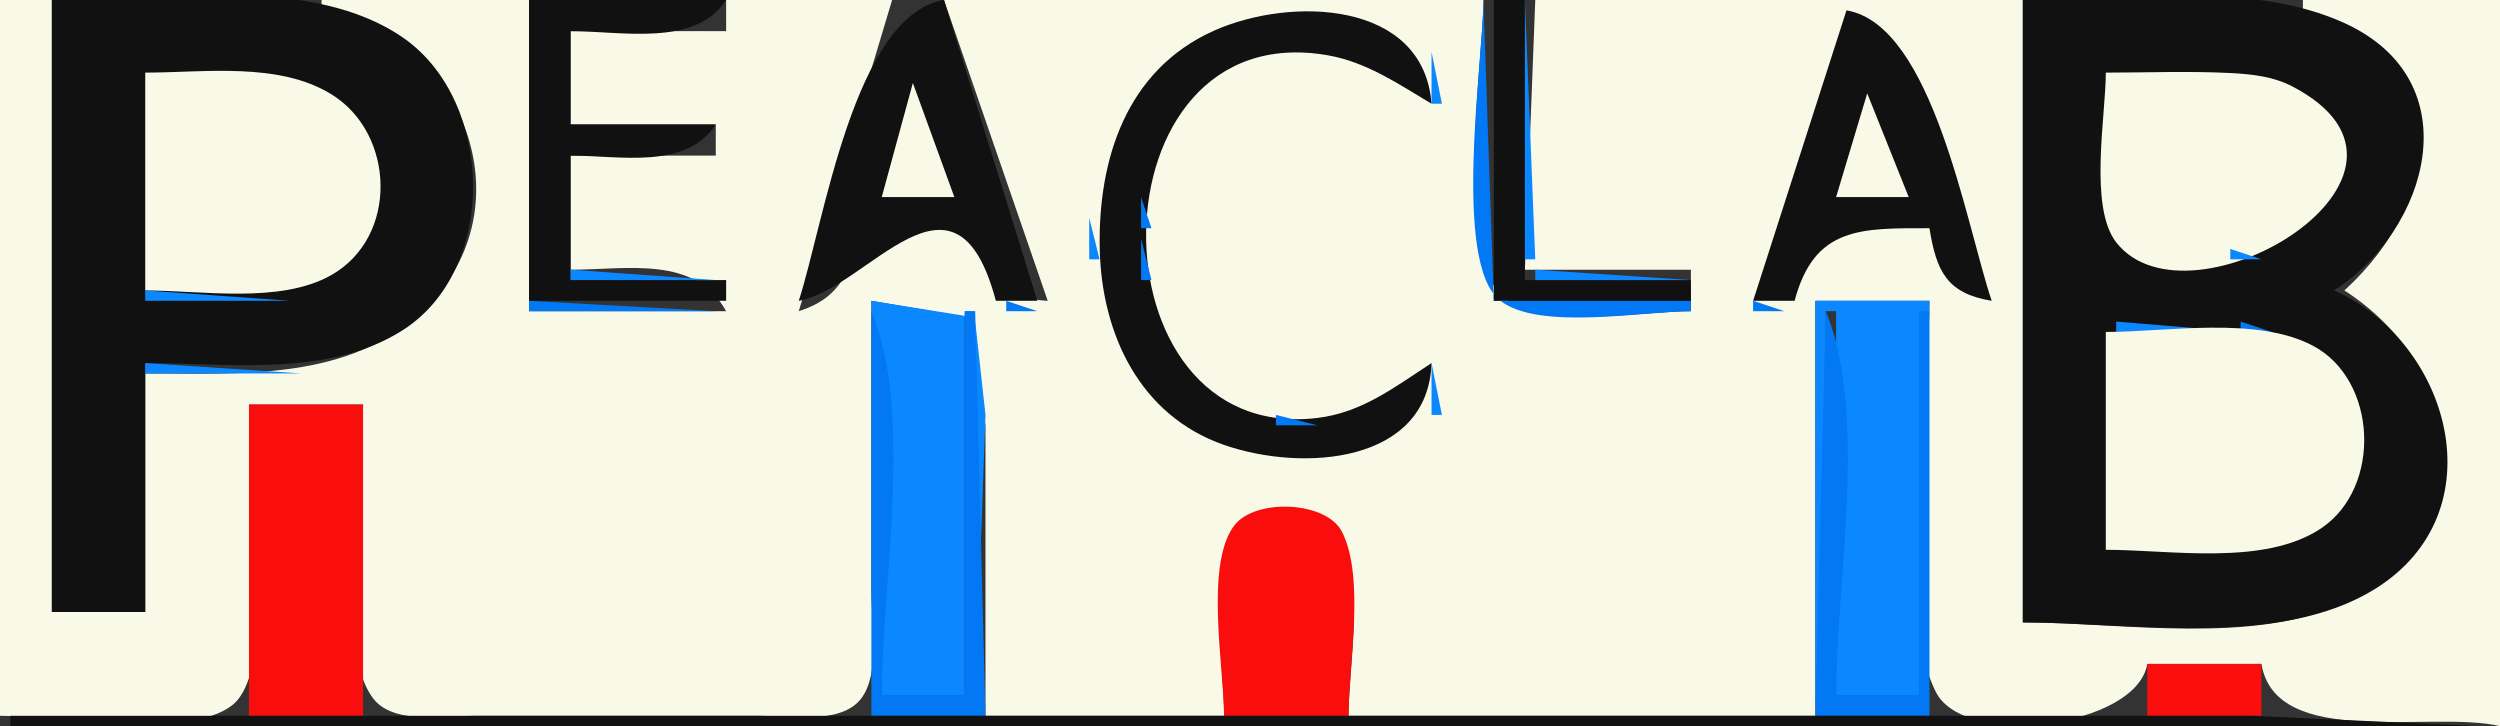 <?xml version="1.0" standalone="yes"?>
<svg xmlns="http://www.w3.org/2000/svg" width="241" height="70">
<rect width="100%" height="100%" fill="#333333" stroke="none"/>
<path style="fill:#f9f9e8; stroke:none;" d="M0 0L0 69C5.321 69 18.117 71.362 22.397 67.972C27.05 64.287 24 44.703 24 39L35 39C35 45.449 31.971 62.275 36.028 67.397C38.025 69.918 43.197 69 46 69L73 69C75.803 69 80.975 69.918 82.972 67.397C84.912 64.948 84 59.91 84 57L84 29L93.397 30.603L95 41L95 69L118 69C118 64.091 116.616 56.7 118.603 52.148C120.235 48.411 126.701 47.915 128.972 51.318C131.698 55.403 130 64.246 130 69L175 69L175 29L186 29C186 38.834 182.272 57.88 186.603 66.682C189.33 72.224 205.975 70.141 207 64L218 64C219.389 72.324 234.424 68.434 241 70L241 0L222 0L222 1C237.033 5.465 235.749 19.091 226 28C237.489 35.367 240.121 51.385 226 58.08C217.245 62.231 204.478 60 195 60L195 0L148 0L147 26L163 26L163 30C158.246 30 149.403 31.698 145.318 28.972C139.906 25.361 143 5.979 143 0L91 0L101 29C96.51 28.798 95.213 26.069 94 22L83 22C82.033 26.008 81.097 28.71 77 30L86 0L70 0L70 3L55 3L55 12L69 12L69 15L55 15L55 26C60.471 26 67.009 24.576 70 30L51 30L51 0L31 0L31 1C44.436 3.097 51.225 19.788 40.892 29.812C33.714 36.776 23.236 36 14 36L14 59L5 59L5 0L0 0z"/>
<path style="fill:#121111; stroke:none;" d="M5 0L5 59L14 59L14 35C22.097 35 31.744 36.41 38.907 31.776C48.028 25.873 47.635 9.812 38.957 3.703C30.042 -2.573 15.273 0 5 0z"/>
<path style="fill:#0b88ff; stroke:none;" d="M30 0L31 1L30 0z"/>
<path style="fill:#121111; stroke:none;" d="M51 0L51 29L70 29L70 27L55 27L55 15C59.745 15 66.147 16.4 69 12L55 12L55 3C59.913 3 67.041 4.564 70 0L51 0z"/>
<path style="fill:#0b88ff; stroke:none;" d="M86 0L87 1L86 0z"/>
<path style="fill:#121111; stroke:none;" d="M77 29C83.624 27.854 92.093 14.21 96 29L100 29L91 0C82.329 1.434 79.438 21.507 77 29z"/>
<path style="fill:#0278f4; stroke:none;" d="M143 0C143 5.703 139.95 25.287 144.603 28.972C148.308 31.907 158.443 30 163 30L163 29L144 29L143 0z"/>
<path style="fill:#121111; stroke:none;" d="M144 0L144 29L163 29L163 27L147 27L147 0L144 0z"/>
<path style="fill:#0b88ff; stroke:none;" d="M147 0L147 25L148 25L147 0z"/>
<path style="fill:#121111; stroke:none;" d="M195 0L195 60C205.361 60 219.74 62.51 228.957 56.772C240.928 49.32 236.101 32.886 225 28C234.143 22.136 238.272 7.802 225.985 2.214C216.885 -1.925 204.743 0 195 0z"/>
<path style="fill:#0278f4; stroke:none;" d="M220 0L221 1L220 0z"/>
<path style="fill:#0b88ff; stroke:none;" d="M221 0L222 1L221 0z"/>
<path style="fill:#0278f4; stroke:none;" d="M34 1L35 2L34 1z"/>
<path style="fill:#0b88ff; stroke:none;" d="M120 1L121 2L120 1z"/>
<path style="fill:#0278f4; stroke:none;" d="M121 1L122 2L121 1z"/>
<path style="fill:#121111; stroke:none;" d="M138 35C134.475 37.29 131.311 39.773 127 40.29C104.697 42.968 104.934 1.296 128 5.33C131.741 5.985 134.802 8.095 138 10C137.241 0.04 124.422 -0.365 117 2.97C108.558 6.764 105.832 15.389 106.015 24C106.19 32.186 109.867 40.059 118 42.891C125.583 45.532 137.678 44.684 138 35z"/>
<path style="fill:#0278f4; stroke:none;" d="M129 1L130 2L129 1z"/>
<path style="fill:#0b88ff; stroke:none;" d="M130 1L131 2L130 1z"/>
<path style="fill:#121111; stroke:none;" d="M178 1L169 29L173 29C174.898 21.815 179.431 22.001 186 22C186.669 26.165 187.683 28.286 192 29C189.538 21.722 186.341 2.379 178 1z"/>
<path style="fill:#0b88ff; stroke:none;" d="M182 1L183 2L182 1M224 1L225 2L224 1M37 2L38 3L37 2z"/>
<path style="fill:#0278f4; stroke:none;" d="M69 2L70 3L69 2z"/>
<path style="fill:#0b88ff; stroke:none;" d="M91 2L92 3L91 2z"/>
<path style="fill:#0278f4; stroke:none;" d="M117 2L118 3L117 2M133 2L134 3L133 2z"/>
<path style="fill:#0b88ff; stroke:none;" d="M85 3L86 4L85 3z"/>
<path style="fill:#0278f4; stroke:none;" d="M115 3L116 4L115 3M177 3L178 4L177 3z"/>
<path style="fill:#0b88ff; stroke:none;" d="M228 3L229 4L228 3M40 4L41 5L40 4M113 4L114 5L113 4z"/>
<path style="fill:#0278f4; stroke:none;" d="M137 4L138 5L137 4z"/>
<path style="fill:#0b88ff; stroke:none;" d="M183 4L184 5L183 4M41 5L42 6L41 5M92 5L93 6L92 5z"/>
<path style="fill:#0278f4; stroke:none;" d="M112 5L113 6L112 5M120 5L121 6L120 5z"/>
<path style="fill:#0b88ff; stroke:none;" d="M121 5L122 6L121 5M129 5L130 6L129 5M138 5L138 10L139 10L138 5M176 5L177 6L176 5M84 6L85 7L84 6z"/>
<path style="fill:#0278f4; stroke:none;" d="M111 6L112 7L111 6z"/>
<path style="fill:#0b88ff; stroke:none;" d="M118 6L119 7L118 6z"/>
<path style="fill:#0278f4; stroke:none;" d="M132 6L133 7L132 6M176 6L177 7L176 6z"/>
<path style="fill:#0b88ff; stroke:none;" d="M231 6L232 7L231 6z"/>
<path style="fill:#f9f9e8; stroke:none;" d="M14 7L14 28C19.458 28 26.96 29.305 31.892 26.543C38.441 22.876 38.107 12.877 31.945 9.089C26.83 5.945 19.731 7 14 7z"/>
<path style="fill:#0b88ff; stroke:none;" d="M28 7L29 8L28 7z"/>
<path style="fill:#0278f4; stroke:none;" d="M29 7L30 8L29 7M88 7L90 9L88 7M110 7L111 8L110 7z"/>
<path style="fill:#0b88ff; stroke:none;" d="M116 7L117 8L116 7z"/>
<path style="fill:#0278f4; stroke:none;" d="M134 7L135 8L134 7z"/>
<path style="fill:#0b88ff; stroke:none;" d="M184 7L185 8L184 7z"/>
<path style="fill:#f9f9e8; stroke:none;" d="M203 7C203 11.167 201.328 19.988 204.028 23.397C211.129 32.362 237.303 16.805 220.956 8.318C219.115 7.362 217.037 7.143 215 7.04C211.016 6.838 206.989 7 203 7z"/>
<path style="fill:#0b88ff; stroke:none;" d="M219 7L220 8L219 7M31 8L32 9L31 8z"/>
<path style="fill:#0278f4; stroke:none;" d="M43 8L44 9L43 8z"/>
<path style="fill:#f9f9e8; stroke:none;" d="M88 8L85 19L92 19L88 8z"/>
<path style="fill:#0b88ff; stroke:none;" d="M93 8L94 9L93 8M109 8L110 9L109 8M115 8L116 9L115 8M135 8L136 9L135 8M175 8L176 9L175 8M180 8L179 10L180 8z"/>
<path style="fill:#0278f4; stroke:none;" d="M222 8L223 9L222 8M33 9L34 10L33 9z"/>
<path style="fill:#0b88ff; stroke:none;" d="M83 9L84 10L83 9z"/>
<path style="fill:#0278f4; stroke:none;" d="M87 9L88 10L87 9z"/>
<path style="fill:#0b88ff; stroke:none;" d="M89 9L90 10L89 9M114 9L115 10L114 9z"/>
<path style="fill:#f9f9e8; stroke:none;" d="M180 9L177 19L184 19L180 9z"/>
<path style="fill:#0b88ff; stroke:none;" d="M223 9L224 10L223 9z"/>
<path style="fill:#0278f4; stroke:none;" d="M34 10L35 11L34 10M44 10L45 11L44 10z"/>
<path style="fill:#0b88ff; stroke:none;" d="M87 10L88 11L87 10z"/>
<path style="fill:#0278f4; stroke:none;" d="M108 10L109 11L108 10M113 10L114 11L113 10M181 10L182 11L181 10z"/>
<path style="fill:#0b88ff; stroke:none;" d="M185 10L186 11L185 10M224 10L225 11L224 10M233 10L234 11L233 10z"/>
<path style="fill:#0278f4; stroke:none;" d="M90 11L91 12L90 11z"/>
<path style="fill:#0b88ff; stroke:none;" d="M94 11L95 12L94 11M174 11L175 12L174 11M181 11L182 12L181 11z"/>
<path style="fill:#0278f4; stroke:none;" d="M233 11L234 12L233 11z"/>
<path style="fill:#0b88ff; stroke:none;" d="M82 12L83 13L82 12z"/>
<path style="fill:#0278f4; stroke:none;" d="M86 12L87 13L86 12z"/>
<path style="fill:#0b88ff; stroke:none;" d="M90 12L91 13L90 12M107 12L108 13L107 12M112 12L113 13L112 12M178 12L179 13L178 12M225 12L226 13L225 12M45 13L46 14L45 13M86 13L87 14L86 13z"/>
<path style="fill:#0278f4; stroke:none;" d="M182 13L183 14L182 13z"/>
<path style="fill:#0b88ff; stroke:none;" d="M186 13L187 14L186 13M36 14L37 15L36 14z"/>
<path style="fill:#0278f4; stroke:none;" d="M45.333 14.667L45.667 15.333L45.333 14.667z"/>
<path style="fill:#0b88ff; stroke:none;" d="M68 14L69 15L68 14z"/>
<path style="fill:#0278f4; stroke:none;" d="M91 14L92 15L91 14z"/>
<path style="fill:#0b88ff; stroke:none;" d="M95 14L96 15L95 14M106.333 14.667L106.667 15.333L106.333 14.667z"/>
<path style="fill:#0278f4; stroke:none;" d="M111 14L112 15L111 14z"/>
<path style="fill:#0b88ff; stroke:none;" d="M173 14L174 15L173 14z"/>
<path style="fill:#0278f4; stroke:none;" d="M177 14L178 15L177 14z"/>
<path style="fill:#0b88ff; stroke:none;" d="M81 15L82 16L81 15z"/>
<path style="fill:#0278f4; stroke:none;" d="M85 15L86 16L85 15z"/>
<path style="fill:#0b88ff; stroke:none;" d="M91 15L92 16L91 15M111 15L112 16L111 15M177 15L178 16L177 15M85 16L86 17L85 16z"/>
<path style="fill:#0278f4; stroke:none;" d="M106 16L107 17L106 16M183 16L184 17L183 16M187 16L188 17L187 16z"/>
<path style="fill:#0b88ff; stroke:none;" d="M92 17L93 18L92 17M96 17L97 18L96 17M172 17L173 18L172 17z"/>
<path style="fill:#0278f4; stroke:none;" d="M176.333 17.667L176.667 18.333L176.333 17.667M233 17L234 18L233 17z"/>
<path style="fill:#0b88ff; stroke:none;" d="M80 18L81 19L80 18z"/>
<path style="fill:#0278f4; stroke:none;" d="M92 18L93 19L92 18z"/>
<path style="fill:#0b88ff; stroke:none;" d="M233.333 18.667L233.667 19.333L233.333 18.667z"/>
<path style="fill:#0278f4; stroke:none;" d="M45.333 19.667L45.667 20.333L45.333 19.667M110 19L110 22L111 22L110 19M188 19L189 20L188 19M225 19L226 20L225 19z"/>
<path style="fill:#0b88ff; stroke:none;" d="M36 20L37 21L36 20M97 20L98 21L97 20z"/>
<path style="fill:#0278f4; stroke:none;" d="M171 20L172 21L171 20M36 21L37 22L36 21z"/>
<path style="fill:#0b88ff; stroke:none;" d="M45.333 21.667L45.667 22.333L45.333 21.667M79 21L80 22L79 21M105 21L105 25L106 25L105 21M232 21L233 22L232 21M110 22L111 23L110 22M185 22L186 23L185 22z"/>
<path style="fill:#0278f4; stroke:none;" d="M189 22L190 23L189 22z"/>
<path style="fill:#0b88ff; stroke:none;" d="M35 23L36 24L35 23z"/>
<path style="fill:#0278f4; stroke:none;" d="M94 23L95 24L94 23z"/>
<path style="fill:#0b88ff; stroke:none;" d="M98 23L99 24L98 23z"/>
<path style="fill:#0278f4; stroke:none;" d="M110 23L110 27L111 27L110 23M170 23L171 24L170 23z"/>
<path style="fill:#0b88ff; stroke:none;" d="M174 23L175 24L174 23M221 23L222 24L221 23M231 23L232 24L231 23M78 24L79 25L78 24z"/>
<path style="fill:#0278f4; stroke:none;" d="M82 24L83 25L82 24z"/>
<path style="fill:#0b88ff; stroke:none;" d="M94 24L95 25L94 24M190 24L191 25L190 24M203 24L204 25L203 24M215 24L215 25L218 25L215 24z"/>
<path style="fill:#0278f4; stroke:none;" d="M218 24L219 25L218 24z"/>
<path style="fill:#0b88ff; stroke:none;" d="M230 24L231 25L230 24M44 25L45 26L44 25M169 25L170 26L169 25M186 25L187 26L186 25M229 25L230 26L229 25M32 26L33 27L32 26M55 26L55 27L69 27L55 26z"/>
<path style="fill:#0278f4; stroke:none;" d="M95 26L96 27L95 26z"/>
<path style="fill:#0b88ff; stroke:none;" d="M99 26L100 27L99 26z"/>
<path style="fill:#0278f4; stroke:none;" d="M147 26L148 27L147 26z"/>
<path style="fill:#0b88ff; stroke:none;" d="M148 26L148 27L163 27L148 26z"/>
<path style="fill:#0278f4; stroke:none;" d="M169 26L170 27L169 26z"/>
<path style="fill:#0b88ff; stroke:none;" d="M173 26L174 27L173 26z"/>
<path style="fill:#0278f4; stroke:none;" d="M227 26L228 27L227 26z"/>
<path style="fill:#0b88ff; stroke:none;" d="M30 27L31 28L30 27M43 27L44 28L43 27M77 27L78 28L77 27z"/>
<path style="fill:#0278f4; stroke:none;" d="M81 27L82 28L81 27z"/>
<path style="fill:#0b88ff; stroke:none;" d="M191 27L192 28L191 27M225 27L226 28L225 27M14 28L14 29L28 29L14 28z"/>
<path style="fill:#0278f4; stroke:none;" d="M42 28L43 29L42 28z"/>
<path style="fill:#0b88ff; stroke:none;" d="M100 28L101 29L100 28M168 28L169 29L168 28M187 28L188 29L187 28M226 28L227 29L226 28z"/>
<path style="fill:#0278f4; stroke:none;" d="M51 29L51 30L69 30L51 29z"/>
<path style="fill:#0b88ff; stroke:none;" d="M69 29L70 30L69 29M77 29L78 30L77 29z"/>
<path style="fill:#0278f4; stroke:none;" d="M78.667 29.333L79.333 29.667L78.667 29.333z"/>
<path style="fill:#0b88ff; stroke:none;" d="M80 29L81 30L80 29M84 29L85 67L93 67L93 30L94 30L94 68L95 40L93.972 30.603L84 29z"/>
<path style="fill:#0278f4; stroke:none;" d="M97 29L97 30L100 30L97 29z"/>
<path style="fill:#0b88ff; stroke:none;" d="M106.333 29.667L106.667 30.333L106.333 29.667M111 29L112 30L111 29z"/>
<path style="fill:#0278f4; stroke:none;" d="M169 29L169 30L172 30L169 29z"/>
<path style="fill:#0b88ff; stroke:none;" d="M175 29L175 68L176 68L176 30L177 30L177 67L185 67L186 29L175 29M188 29L189 30L188 29z"/>
<path style="fill:#0278f4; stroke:none;" d="M189.667 29.333L190.333 29.667L189.667 29.333z"/>
<path style="fill:#0b88ff; stroke:none;" d="M191 29L192 30L191 29z"/>
<path style="fill:#0278f4; stroke:none;" d="M228 29L229 30L228 29M84 30L84 69L95 69L94 30L93 30L93 67L85 67C85 56.351 88.111 39.798 84 30M111 30L112 31L111 30M176 30L175 69L186 69L186 30L185 30L185 67L177 67C177 56.351 180.111 39.798 176 30z"/>
<path style="fill:#0b88ff; stroke:none;" d="M230 30L231 31L230 30z"/>
<path style="fill:#0278f4; stroke:none;" d="M39 31L40 32L39 31M203 31L204 32L203 31z"/>
<path style="fill:#0b88ff; stroke:none;" d="M204 31L204 32L216 32L204 31z"/>
<path style="fill:#0278f4; stroke:none;" d="M216 31L216 32L219 32L216 31z"/>
<path style="fill:#0b88ff; stroke:none;" d="M231 31L232 32L231 31z"/>
<path style="fill:#0278f4; stroke:none;" d="M107 32L108 33L107 32z"/>
<path style="fill:#0b88ff; stroke:none;" d="M112 32L113 33L112 32z"/>
<path style="fill:#f9f9e8; stroke:none;" d="M203 32L203 53C209.261 53 218.318 54.601 223.786 50.91C229.621 46.973 229.2 36.61 222.945 33.318C217.522 30.464 208.956 32 203 32z"/>
<path style="fill:#0b88ff; stroke:none;" d="M221 32L222 33L221 32z"/>
<path style="fill:#0278f4; stroke:none;" d="M222 32L223 33L222 32z"/>
<path style="fill:#0b88ff; stroke:none;" d="M232 32L233 33L232 32z"/>
<path style="fill:#0278f4; stroke:none;" d="M35 33L36 34L35 33z"/>
<path style="fill:#0b88ff; stroke:none;" d="M36 33L37 34L36 33M107 33L108 34L107 33z"/>
<path style="fill:#0278f4; stroke:none;" d="M32 34L33 35L32 34z"/>
<path style="fill:#0b88ff; stroke:none;" d="M33 34L34 35L33 34M113 34L114 35L113 34z"/>
<path style="fill:#0278f4; stroke:none;" d="M225 34L226 35L225 34z"/>
<path style="fill:#0b88ff; stroke:none;" d="M14 35L14 36L29 36L14 35M108 35L109 36L108 35M138 35L138 40L139 40L138 35z"/>
<path style="fill:#0278f4; stroke:none;" d="M109 36L110 37L109 36z"/>
<path style="fill:#0b88ff; stroke:none;" d="M134 37L135 38L134 37M117 38L118 39L117 38z"/>
<path style="fill:#0278f4; stroke:none;" d="M133 38L134 39L133 38z"/>
<path style="fill:#0b88ff; stroke:none;" d="M227 38L228 39L227 38M235 38L236 39L235 38z"/>
<path style="fill:#fa0d0d; stroke:none;" d="M24 39L24 69L35 69L35 39L24 39z"/>
<path style="fill:#0278f4; stroke:none;" d="M119 39L120 40L119 39z"/>
<path style="fill:#0b88ff; stroke:none;" d="M120 39L121 40L120 39M130 39L131 40L130 39z"/>
<path style="fill:#0278f4; stroke:none;" d="M131 39L132 40L131 39M235 39L236 40L235 39M123 40L123 41L127 41L123 40z"/>
<path style="fill:#0b88ff; stroke:none;" d="M114 41L115 42L114 41M136 41L137 42L136 41M116 42L117 43L116 42M134 42L135 43L134 42M119 43L120 44L119 43z"/>
<path style="fill:#0278f4; stroke:none;" d="M130 43L131 44L130 43z"/>
<path style="fill:#0b88ff; stroke:none;" d="M131 43L132 44L131 43M227 46L228 47L227 46M235 47L236 48L235 47M226 48L227 49L226 48z"/>
<path style="fill:#fa0d0d; stroke:none;" d="M118 69L130 69C130 64.066 131.601 55.798 129.397 51.318C127.901 48.278 121.067 48.029 119.028 50.603C116.093 54.308 118 64.443 118 69z"/>
<path style="fill:#0278f4; stroke:none;" d="M234 50L235 51L234 50z"/>
<path style="fill:#0b88ff; stroke:none;" d="M223 51L224 52L223 51M220 52L221 53L220 52z"/>
<path style="fill:#0278f4; stroke:none;" d="M221 52L222 53L221 52z"/>
<path style="fill:#0b88ff; stroke:none;" d="M233 52L234 53L233 52z"/>
<path style="fill:#0278f4; stroke:none;" d="M229 56L230 57L229 56M225 58L226 59L225 58M221 59L222 60L221 59z"/>
<path style="fill:#0b88ff; stroke:none;" d="M222 59L223 60L222 59z"/>
<path style="fill:#fa0d0d; stroke:none;" d="M207 64L207 69L218 69L218 64L207 64z"/>
<path style="fill:#0b88ff; stroke:none;" d="M23 68L24 69L23 68M35 68L36 69L35 68M83 68L84 69L83 68M186 68L187 69L186 68M206 68L207 69L206 68M218 68L219 69L218 68M0 69L1 70L0 69z"/>
<path style="fill:#121111; stroke:none;" d="M1 69L1 70L239 70L217 69L169 69L1 69z"/>
<path style="fill:#0b88ff; stroke:none;" d="M239 69L240 70L239 69z"/>
</svg>
